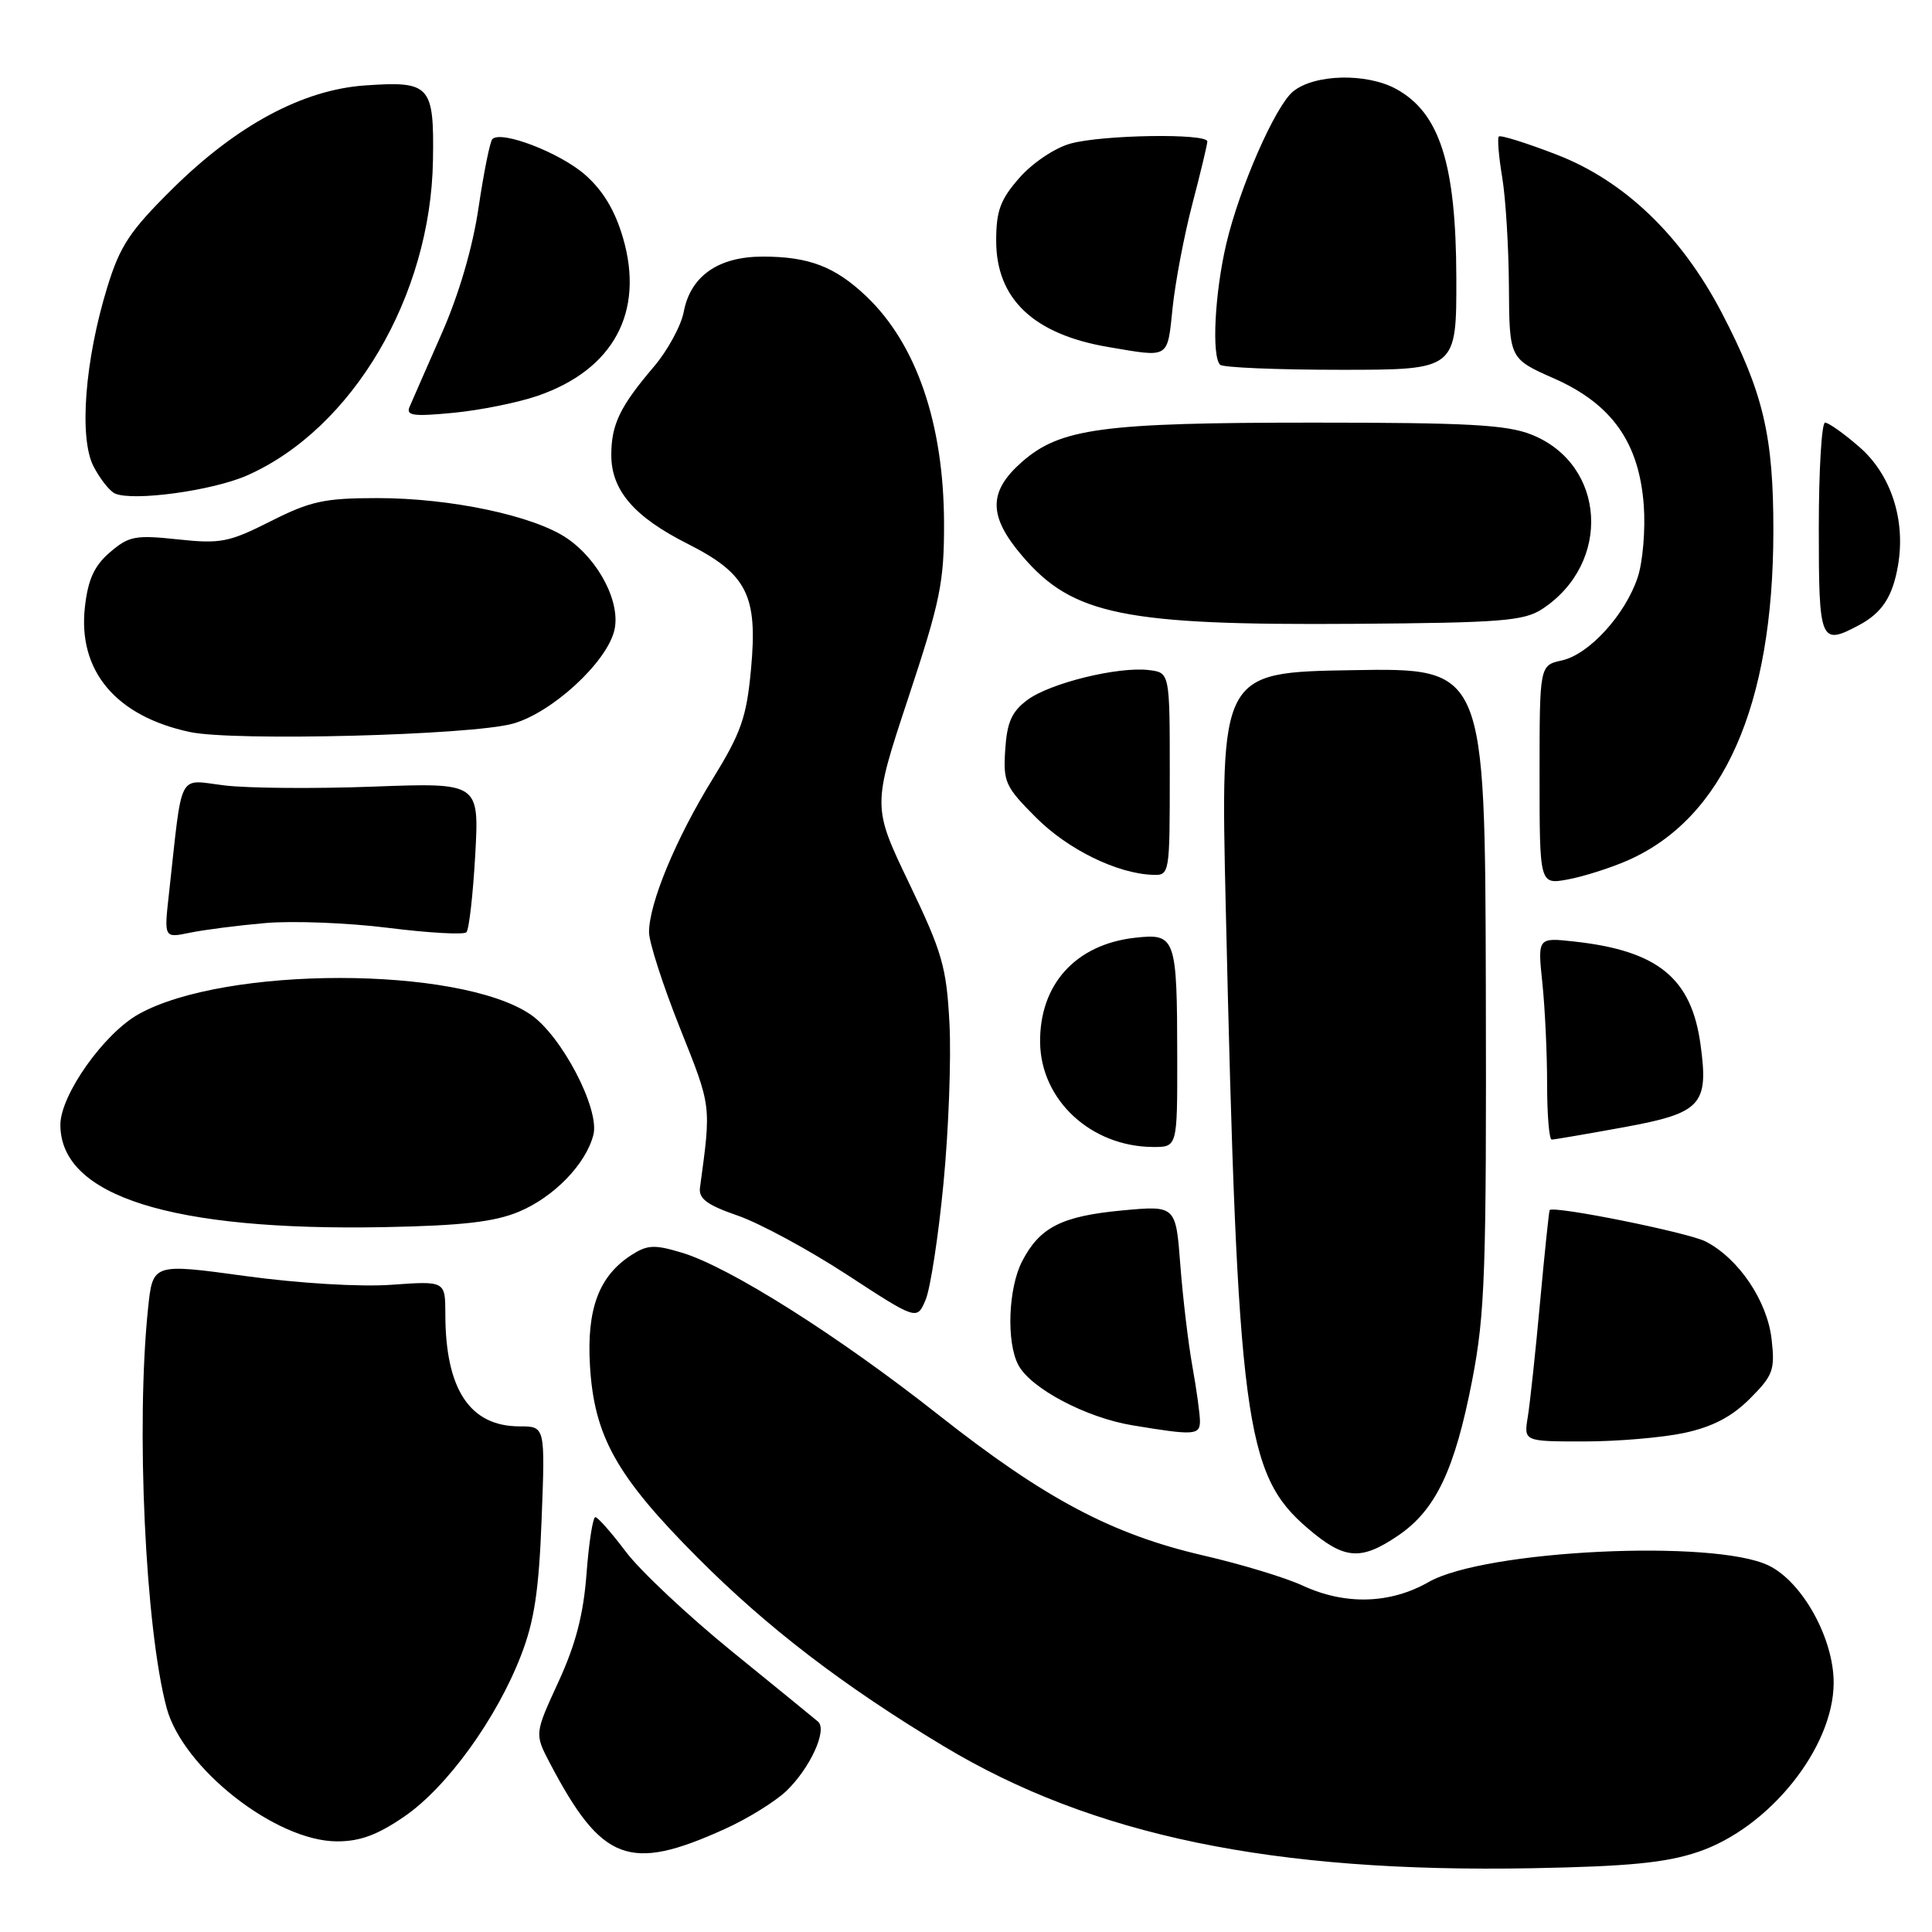 <?xml version="1.0" encoding="UTF-8" standalone="no"?>
<!DOCTYPE svg PUBLIC "-//W3C//DTD SVG 1.1//EN" "http://www.w3.org/Graphics/SVG/1.1/DTD/svg11.dtd" >
<svg xmlns="http://www.w3.org/2000/svg" xmlns:xlink="http://www.w3.org/1999/xlink" version="1.1" viewBox="0 0 256 256">
 <g >
 <path fill="currentColor"
d=" M 225.00 245.39 C 234.42 242.22 242.94 231.61 242.97 223.00 C 242.99 217.13 238.85 209.64 234.38 207.45 C 227.18 203.92 196.75 205.38 189.32 209.62 C 184.20 212.54 178.25 212.71 172.61 210.10 C 170.35 209.05 164.45 207.26 159.50 206.12 C 147.34 203.31 138.49 198.62 124.37 187.49 C 111.03 176.96 96.59 167.84 90.30 165.97 C 86.66 164.88 85.75 164.94 83.57 166.36 C 79.35 169.13 77.74 173.46 78.17 180.90 C 78.72 190.30 81.65 195.56 92.38 206.34 C 101.67 215.67 111.73 223.38 125.06 231.39 C 144.77 243.23 168.64 248.18 203.00 247.55 C 215.80 247.31 220.73 246.83 225.00 245.39 Z  M 96.00 242.37 C 99.03 241.01 102.70 238.73 104.18 237.33 C 107.35 234.29 109.67 229.22 108.39 228.12 C 107.90 227.70 102.75 223.50 96.95 218.79 C 91.15 214.07 84.85 208.16 82.95 205.64 C 81.05 203.12 79.23 201.05 78.89 201.03 C 78.56 201.01 78.03 204.38 77.72 208.50 C 77.31 213.95 76.28 217.89 73.99 222.87 C 70.83 229.74 70.83 229.74 72.86 233.62 C 79.74 246.71 83.37 248.09 96.00 242.37 Z  M 53.63 240.66 C 59.25 236.78 65.81 227.72 69.04 219.34 C 70.80 214.81 71.41 210.75 71.77 201.25 C 72.24 189.00 72.24 189.00 68.84 189.00 C 62.26 189.00 59.02 184.10 59.01 174.12 C 59.00 169.73 59.00 169.73 51.87 170.24 C 47.74 170.54 39.61 170.05 32.50 169.08 C 20.24 167.40 20.24 167.40 19.62 173.35 C 18.00 188.88 19.25 215.76 22.08 226.31 C 24.24 234.32 36.55 243.97 44.64 243.99 C 47.71 244.00 50.03 243.14 53.63 240.66 Z  M 185.26 203.47 C 190.24 200.09 192.76 194.79 195.07 182.90 C 196.78 174.06 196.97 168.57 196.88 130.76 C 196.77 88.50 196.77 88.50 179.24 88.80 C 161.70 89.09 161.70 89.09 162.42 120.30 C 163.99 188.29 164.92 195.36 173.27 202.50 C 178.14 206.67 180.30 206.84 185.26 203.47 Z  M 223.18 189.87 C 226.92 189.06 229.46 187.74 231.86 185.34 C 234.94 182.26 235.21 181.54 234.75 177.48 C 234.18 172.38 230.40 166.78 226.02 164.51 C 223.71 163.32 205.96 159.74 205.34 160.34 C 205.25 160.43 204.68 165.90 204.07 172.50 C 203.47 179.10 202.73 185.96 202.44 187.75 C 201.91 191.00 201.91 191.00 209.91 191.00 C 214.30 191.00 220.28 190.49 223.18 189.87 Z  M 159.00 188.31 C 159.00 187.38 158.55 184.12 158.00 181.06 C 157.45 178.00 156.73 171.95 156.40 167.62 C 155.80 159.73 155.80 159.73 148.69 160.39 C 140.68 161.14 137.77 162.62 135.44 167.12 C 133.59 170.70 133.33 177.87 134.94 180.88 C 136.59 183.98 143.92 187.85 150.05 188.86 C 158.23 190.22 159.00 190.17 159.00 188.31 Z  M 125.02 156.75 C 125.70 149.73 126.05 140.23 125.81 135.63 C 125.42 128.13 124.86 126.20 120.48 117.07 C 115.59 106.87 115.59 106.87 120.35 92.48 C 124.60 79.65 125.11 77.15 125.09 69.30 C 125.05 56.17 121.45 45.63 114.84 39.31 C 110.68 35.34 107.21 34.00 101.07 34.00 C 95.18 34.00 91.49 36.58 90.60 41.32 C 90.25 43.16 88.47 46.44 86.64 48.59 C 82.14 53.87 81.00 56.25 81.00 60.30 C 81.00 64.96 84.02 68.48 91.08 72.04 C 99.00 76.04 100.43 78.87 99.51 88.70 C 98.92 95.07 98.20 97.10 94.40 103.27 C 89.56 111.12 86.00 119.70 86.00 123.52 C 86.00 124.86 87.85 130.58 90.10 136.23 C 94.30 146.75 94.25 146.32 92.75 157.38 C 92.56 158.83 93.69 159.67 97.74 161.07 C 100.62 162.06 107.15 165.59 112.24 168.91 C 121.50 174.95 121.50 174.95 122.65 172.23 C 123.28 170.74 124.35 163.78 125.02 156.75 Z  M 68.75 160.56 C 73.42 158.61 77.65 154.23 78.63 150.36 C 79.49 146.92 74.38 137.17 70.26 134.40 C 60.75 127.99 29.84 127.98 18.37 134.38 C 13.76 136.96 8.00 145.10 8.00 149.04 C 8.00 158.50 22.71 163.14 51.00 162.60 C 61.23 162.40 65.53 161.91 68.75 160.56 Z  M 155.99 140.25 C 155.97 124.14 155.80 123.65 150.37 124.26 C 142.51 125.15 137.72 130.46 137.82 138.16 C 137.93 145.78 144.56 151.92 152.75 151.98 C 156.00 152.00 156.00 152.00 155.99 140.25 Z  M 215.19 149.36 C 225.44 147.48 226.43 146.42 225.33 138.42 C 224.13 129.61 219.69 125.98 208.62 124.76 C 203.74 124.22 203.74 124.22 204.37 130.25 C 204.72 133.58 205.00 139.60 205.00 143.65 C 205.00 147.69 205.27 151.00 205.61 151.00 C 205.94 151.00 210.25 150.26 215.19 149.36 Z  M 35.15 122.31 C 38.80 121.99 46.15 122.28 51.48 122.95 C 56.81 123.62 61.45 123.88 61.80 123.53 C 62.15 123.18 62.67 118.58 62.97 113.31 C 63.50 103.71 63.50 103.71 49.50 104.23 C 41.80 104.52 32.94 104.45 29.82 104.08 C 23.44 103.33 24.23 101.79 22.39 118.40 C 21.73 124.30 21.73 124.30 25.12 123.60 C 26.98 123.21 31.49 122.63 35.15 122.31 Z  M 215.66 114.02 C 228.35 108.45 234.95 93.57 234.98 70.43 C 235.00 57.77 233.66 52.06 228.17 41.50 C 222.82 31.22 215.23 23.94 206.24 20.48 C 202.25 18.94 198.81 17.86 198.60 18.09 C 198.39 18.32 198.59 20.75 199.05 23.50 C 199.51 26.25 199.91 32.78 199.94 38.01 C 200.00 47.53 200.00 47.53 205.90 50.14 C 213.59 53.53 217.20 58.65 217.81 66.98 C 218.04 70.18 217.68 74.45 217.01 76.48 C 215.36 81.46 210.57 86.71 206.96 87.51 C 204.00 88.16 204.00 88.16 204.00 102.69 C 204.00 117.22 204.00 117.22 207.75 116.53 C 209.81 116.15 213.37 115.02 215.66 114.02 Z  M 155.00 102.57 C 155.00 89.13 155.00 89.13 152.25 88.79 C 148.19 88.29 139.13 90.51 136.13 92.75 C 134.07 94.28 133.43 95.70 133.20 99.32 C 132.91 103.62 133.20 104.25 137.28 108.33 C 141.50 112.56 148.03 115.76 152.75 115.92 C 154.98 116.00 155.00 115.85 155.00 102.57 Z  M 67.95 95.89 C 73.10 94.46 80.32 87.85 81.39 83.58 C 82.31 79.93 79.38 74.22 75.12 71.32 C 70.72 68.33 59.73 66.00 50.02 66.00 C 42.99 66.00 41.15 66.40 35.86 69.07 C 30.33 71.86 29.23 72.08 23.56 71.47 C 17.93 70.87 17.08 71.03 14.57 73.18 C 12.48 74.98 11.67 76.76 11.25 80.43 C 10.30 88.90 15.36 94.91 25.18 97.00 C 31.03 98.24 62.42 97.43 67.95 95.89 Z  M 246.32 82.84 C 249.38 81.21 250.78 79.07 251.49 74.96 C 252.54 68.93 250.58 62.89 246.40 59.25 C 244.35 57.46 242.29 56.00 241.83 56.00 C 241.38 56.00 241.00 62.30 241.00 70.00 C 241.00 85.10 241.19 85.57 246.32 82.84 Z  M 204.35 80.70 C 213.60 74.63 212.81 61.54 202.96 57.60 C 199.67 56.28 194.55 56.00 174.03 56.00 C 146.03 56.00 140.50 56.75 135.42 61.20 C 130.92 65.15 130.94 68.40 135.48 73.70 C 142.14 81.49 148.97 82.88 179.55 82.66 C 198.95 82.52 201.92 82.28 204.35 80.70 Z  M 32.76 62.99 C 46.72 56.81 57.09 39.22 57.37 21.22 C 57.53 11.28 57.01 10.72 48.37 11.32 C 40.11 11.90 31.39 16.58 22.85 25.02 C 17.21 30.60 15.91 32.55 14.22 38.04 C 11.24 47.73 10.45 58.03 12.39 61.79 C 13.25 63.45 14.53 65.08 15.23 65.39 C 17.61 66.46 28.18 65.02 32.76 62.99 Z  M 71.24 52.45 C 81.28 48.99 85.41 41.36 82.56 31.55 C 81.49 27.88 79.91 25.25 77.52 23.15 C 74.19 20.23 66.42 17.24 65.24 18.43 C 64.93 18.74 64.11 22.80 63.42 27.45 C 62.64 32.78 60.82 38.99 58.52 44.21 C 56.52 48.77 54.60 53.13 54.27 53.91 C 53.77 55.08 54.78 55.21 60.08 54.70 C 63.61 54.36 68.63 53.35 71.24 52.45 Z  M 192.97 36.75 C 192.93 21.72 190.77 14.95 185.00 11.79 C 181.06 9.64 174.15 9.81 171.33 12.13 C 168.98 14.06 164.25 24.85 162.50 32.26 C 160.96 38.79 160.53 47.19 161.67 48.33 C 162.03 48.70 169.23 49.00 177.67 49.00 C 193.00 49.00 193.00 49.00 192.97 36.75 Z  M 155.38 40.75 C 155.74 37.31 156.92 31.12 158.00 27.00 C 159.08 22.88 159.97 19.16 159.98 18.75 C 160.01 17.64 146.07 17.85 141.83 19.03 C 139.77 19.60 136.81 21.59 135.08 23.56 C 132.55 26.44 132.00 27.93 132.00 31.90 C 132.00 39.62 136.96 44.31 146.90 45.99 C 155.05 47.37 154.66 47.61 155.38 40.75 Z "/>
</g>
</svg>
